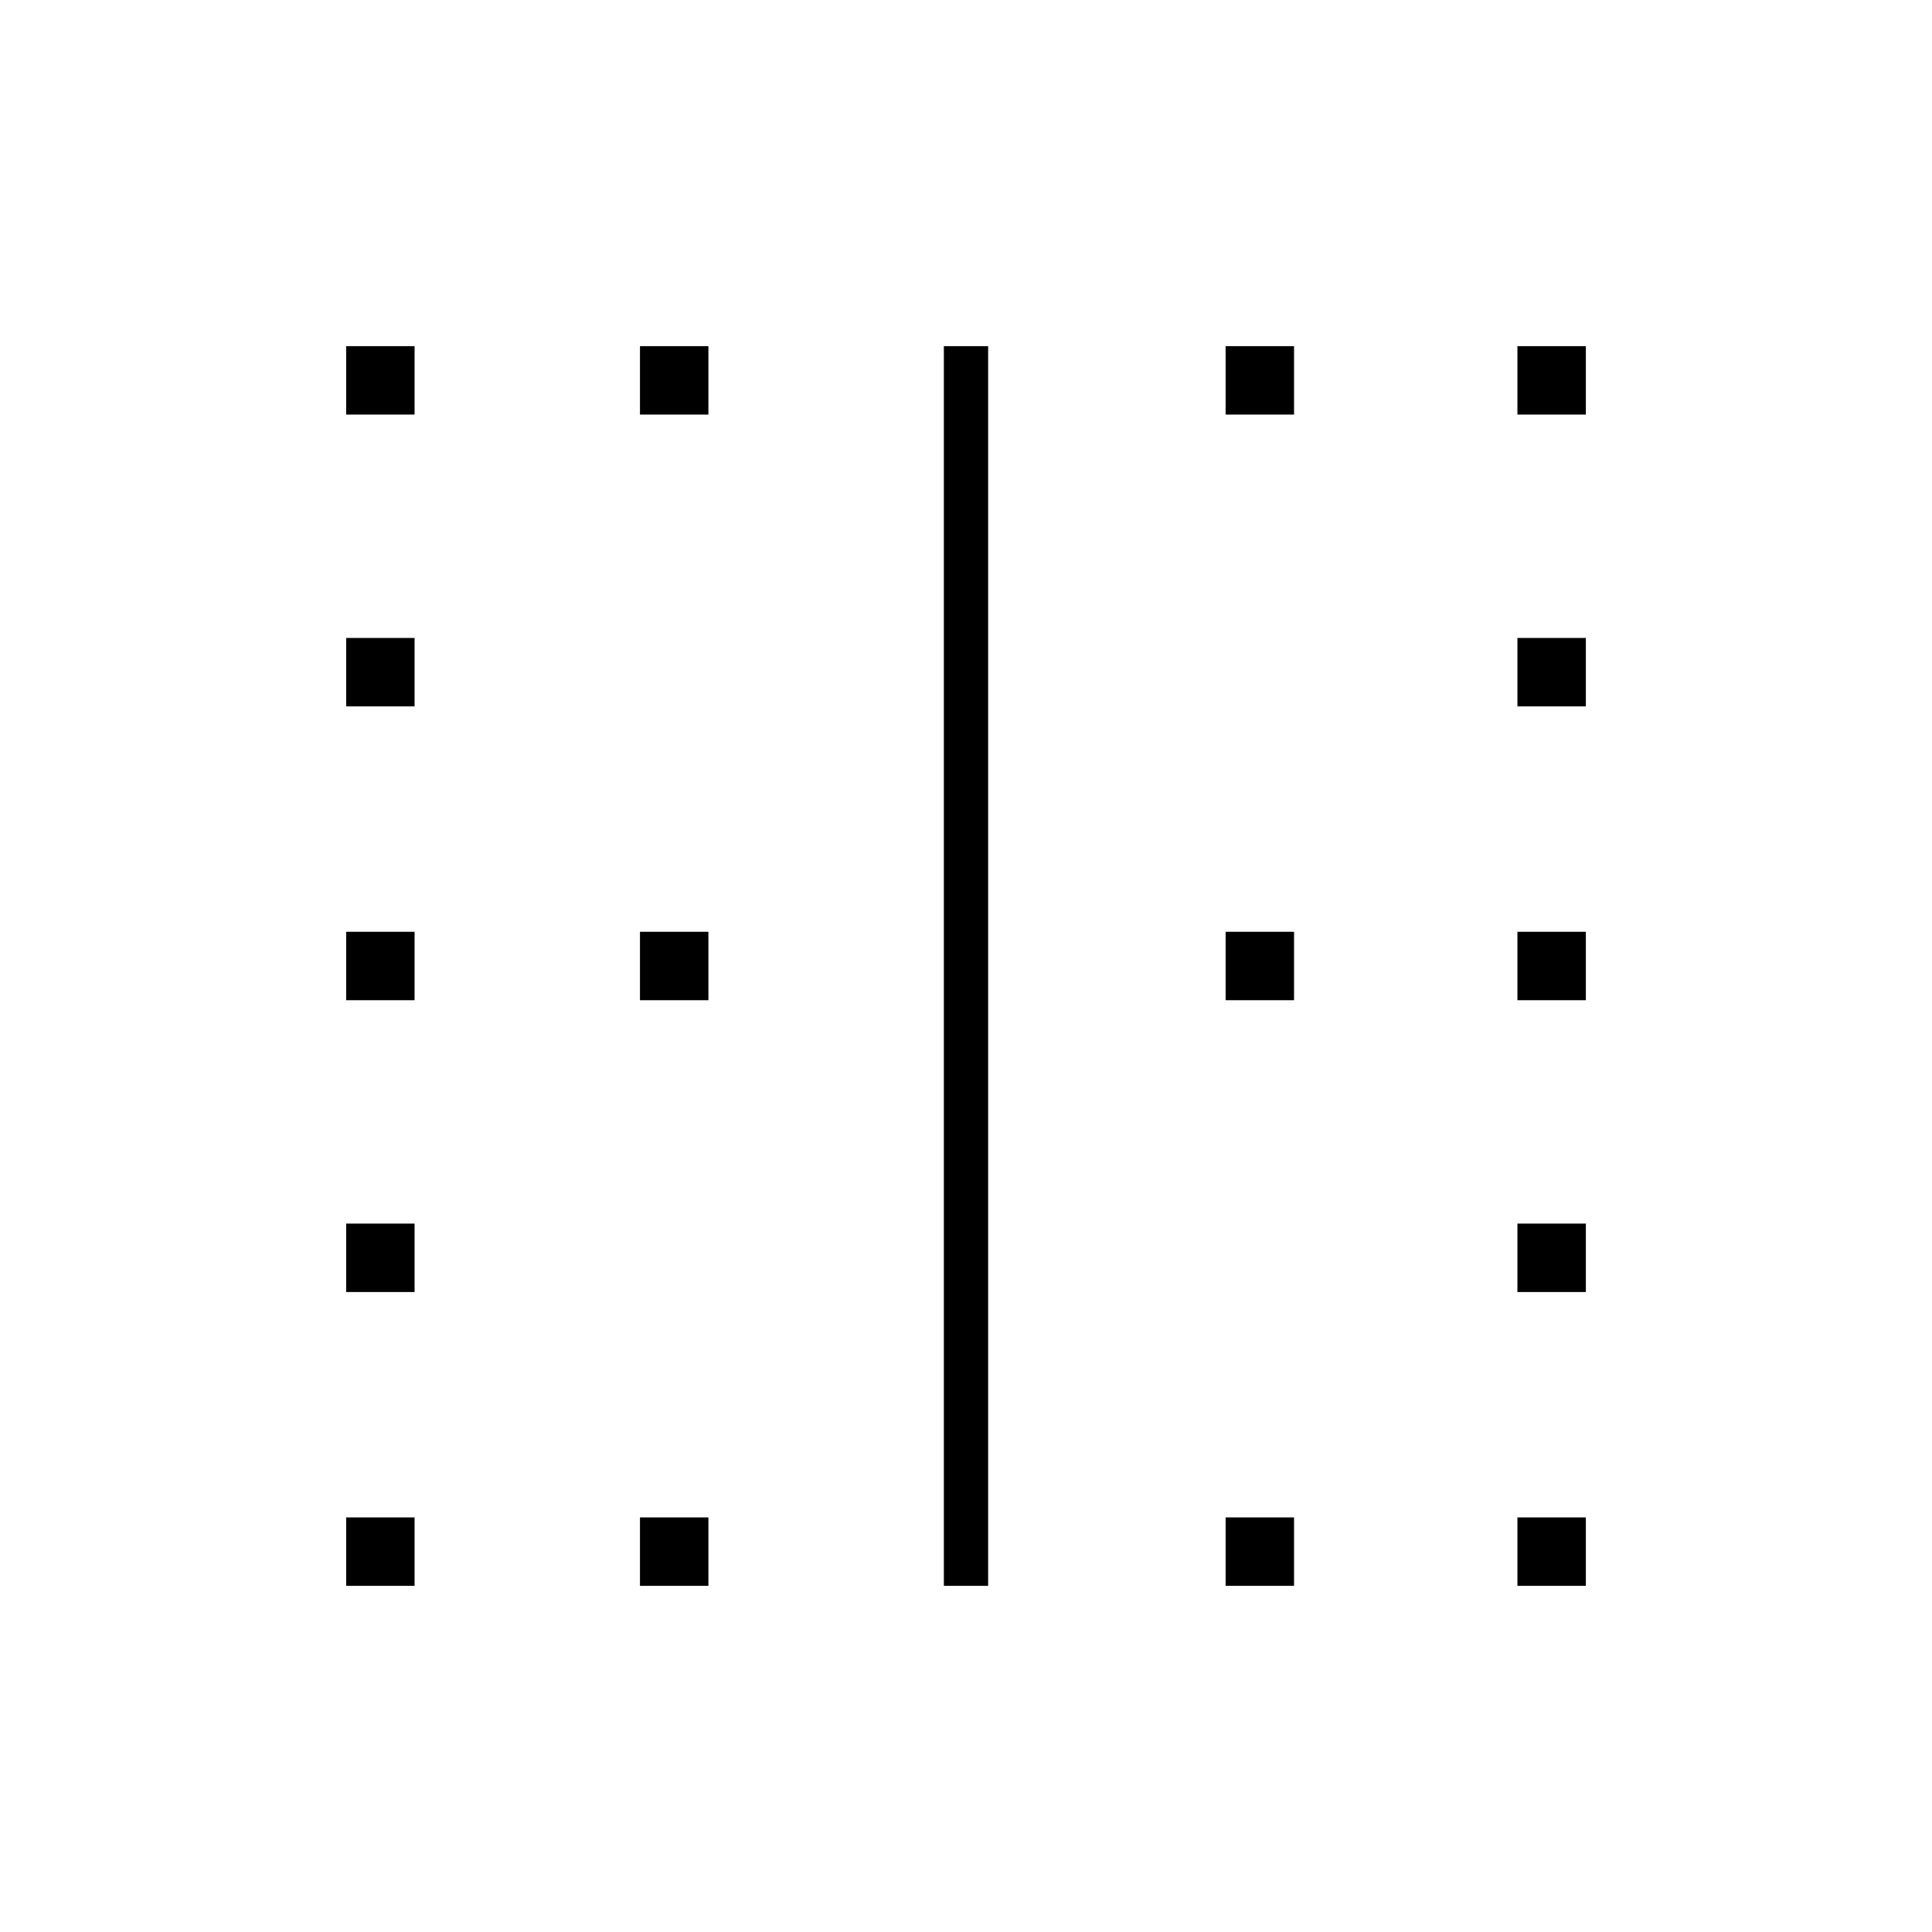 <svg xmlns="http://www.w3.org/2000/svg" height="48" viewBox="0 -960 960 960" width="48"><path d="M172-172v-34h34v34h-34Zm0-146v-34h34v34h-34Zm0-145v-34h34v34h-34Zm0-146v-34h34v34h-34Zm0-145v-34h34v34h-34Zm146 582v-34h34v34h-34Zm0-291v-34h34v34h-34Zm0-291v-34h34v34h-34Zm151 582v-616h22v616h-22Zm140 0v-34h34v34h-34Zm0-291v-34h34v34h-34Zm0-291v-34h34v34h-34Zm145 582v-34h34v34h-34Zm0-146v-34h34v34h-34Zm0-145v-34h34v34h-34Zm0-146v-34h34v34h-34Zm0-145v-34h34v34h-34Z"/></svg>